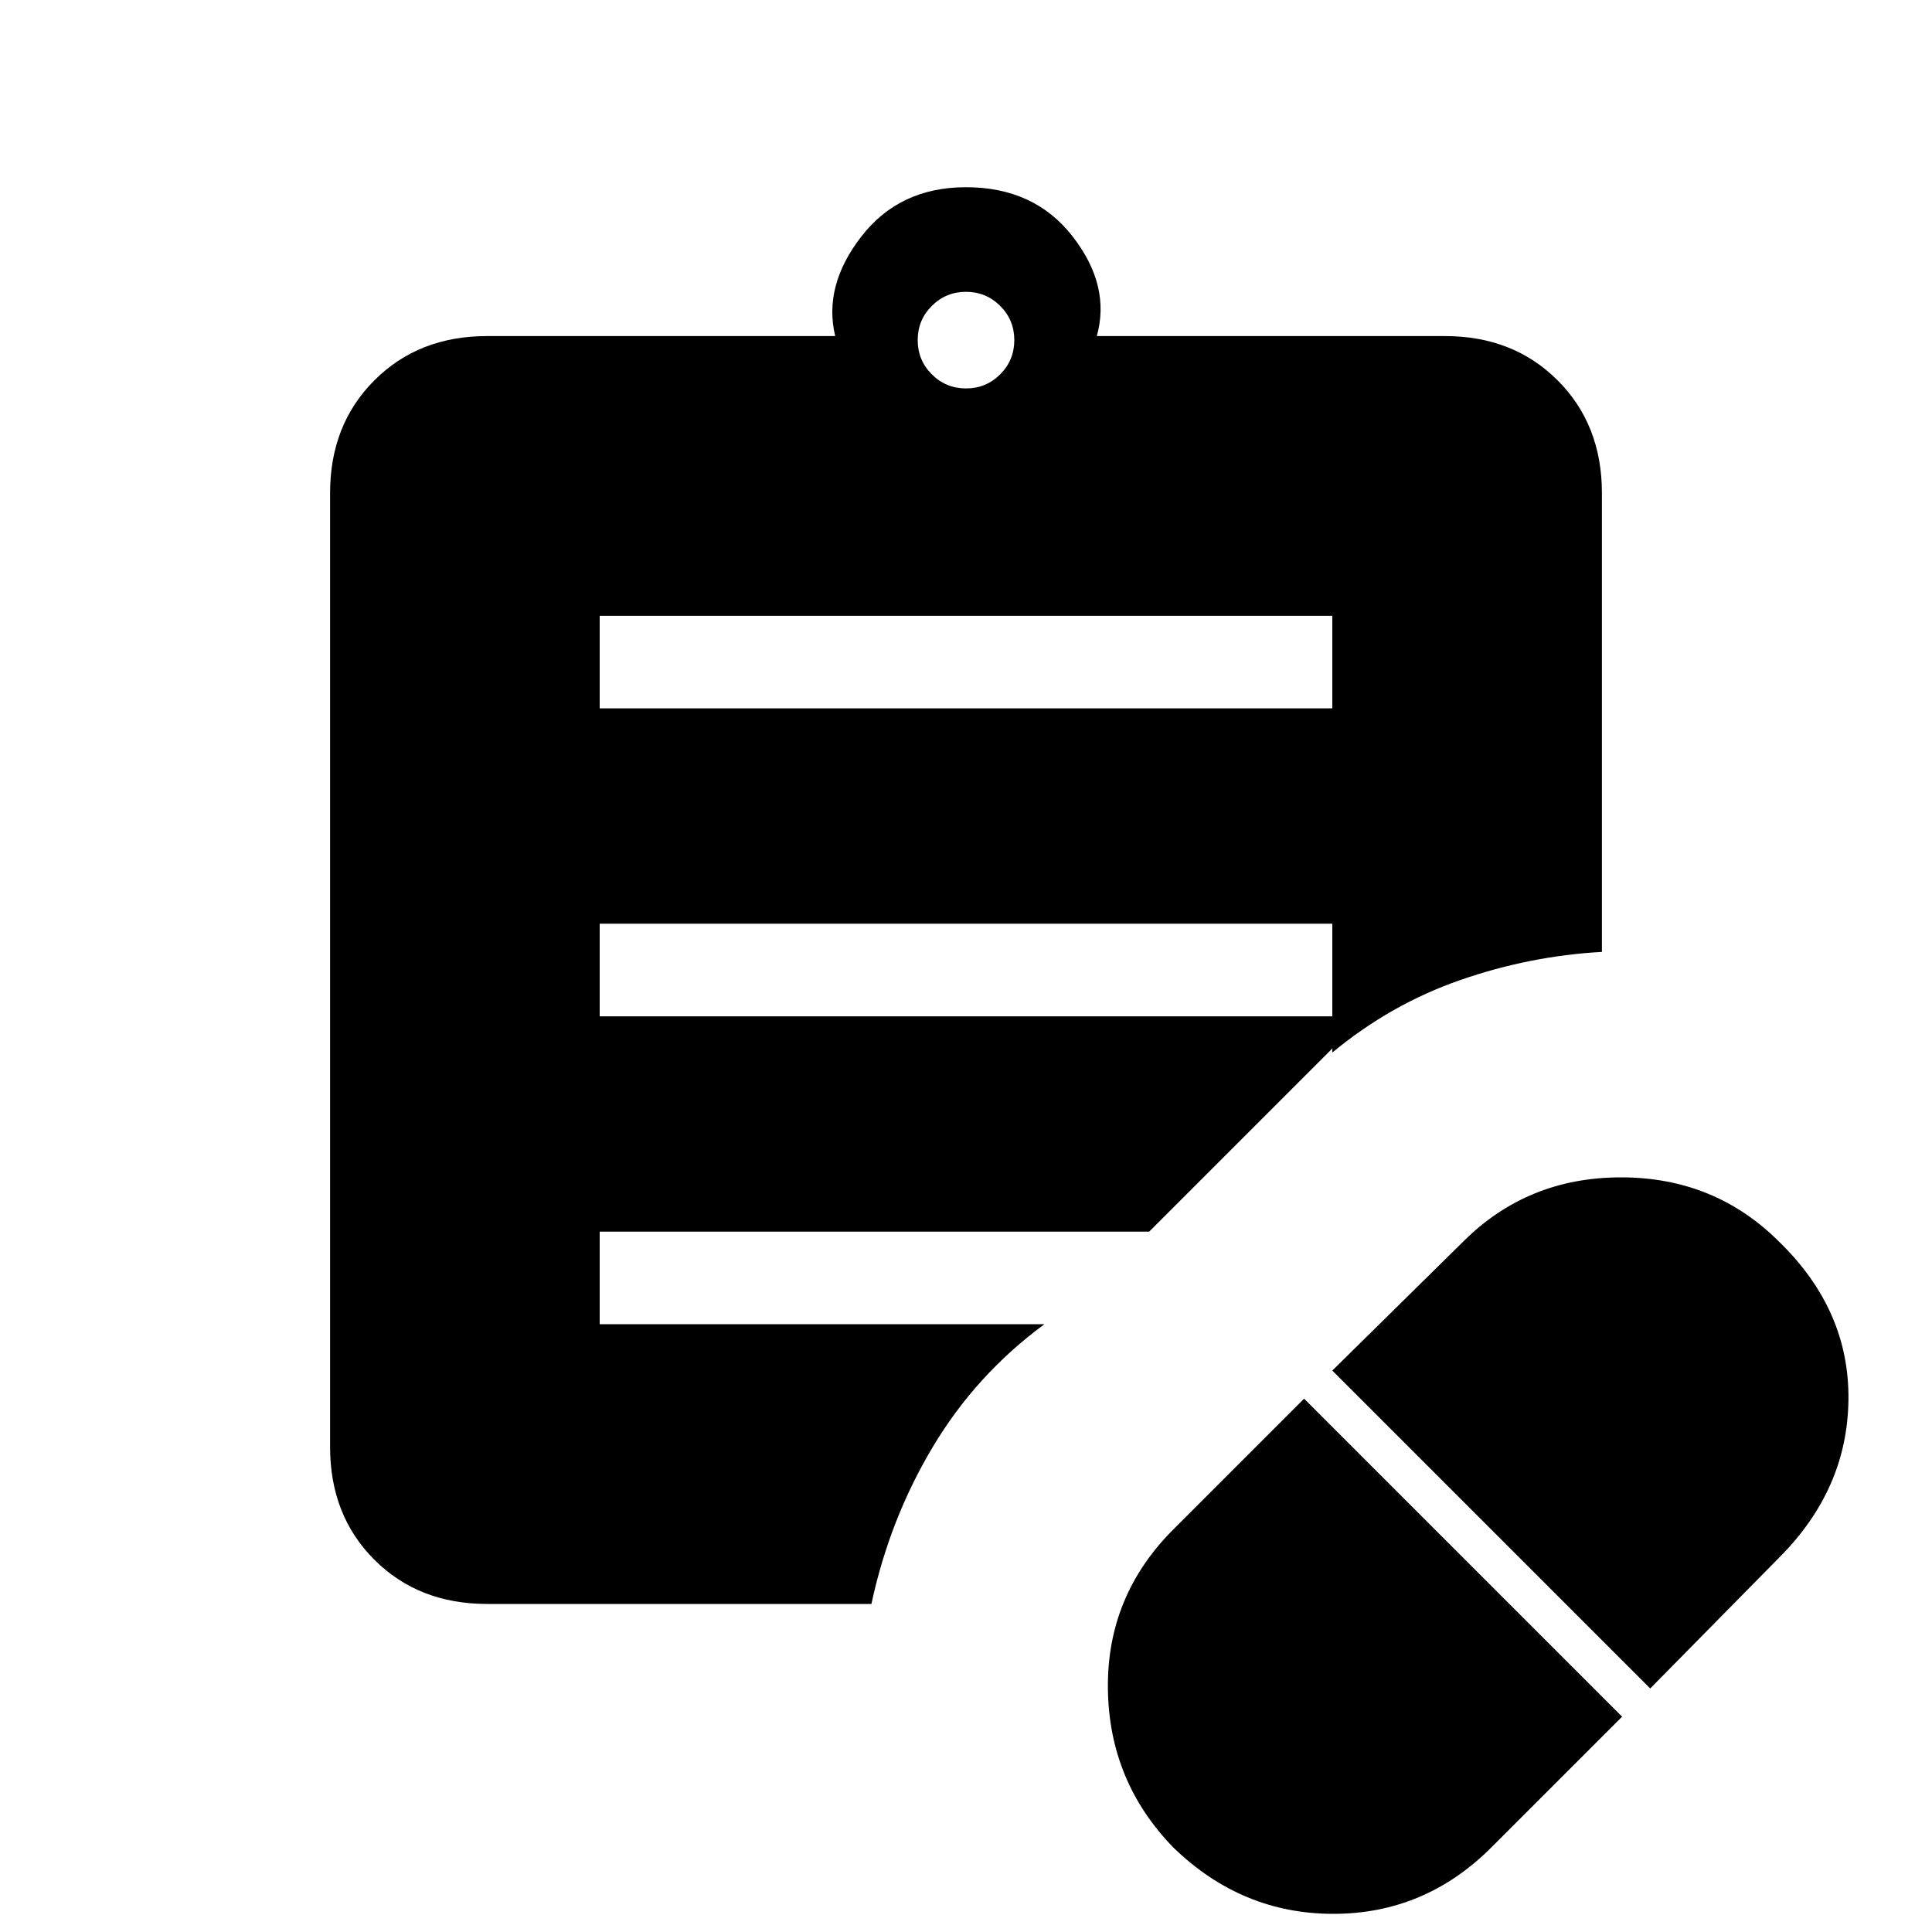 <svg xmlns="http://www.w3.org/2000/svg" height="20" width="20"><path d="m15.438 19.125 1.354-1.354-3.292-3.292-1.354 1.354q-.688.688-.677 1.646.01.959.677 1.646.708.687 1.656.687t1.636-.687Zm1.645-1.646 1.334-1.354q.708-.708.718-1.635.011-.928-.718-1.636-.667-.666-1.636-.666-.969 0-1.635.666l-1.354 1.334ZM6.208 7.333h7.584v-.958H6.208ZM10 4.021q.208 0 .354-.146t.146-.354q0-.209-.146-.354-.146-.146-.354-.146t-.354.146q-.146.145-.146.354 0 .208.146.354t.354.146Zm-.979 12.583H5.042q-.709 0-1.167-.458-.458-.458-.458-1.167V5.104q0-.708.458-1.166.458-.459 1.167-.459h3.604q-.125-.521.271-1.031.395-.51 1.083-.51.708 0 1.104.51.396.51.25 1.031h3.604q.709 0 1.167.459.458.458.458 1.166v4.75q-.75.042-1.468.292-.719.25-1.323.75V9.562H6.208v.959h7.917l-2.229 2.229H6.208v.958h4.604q-.708.521-1.156 1.271-.448.75-.635 1.625Z"/></svg>